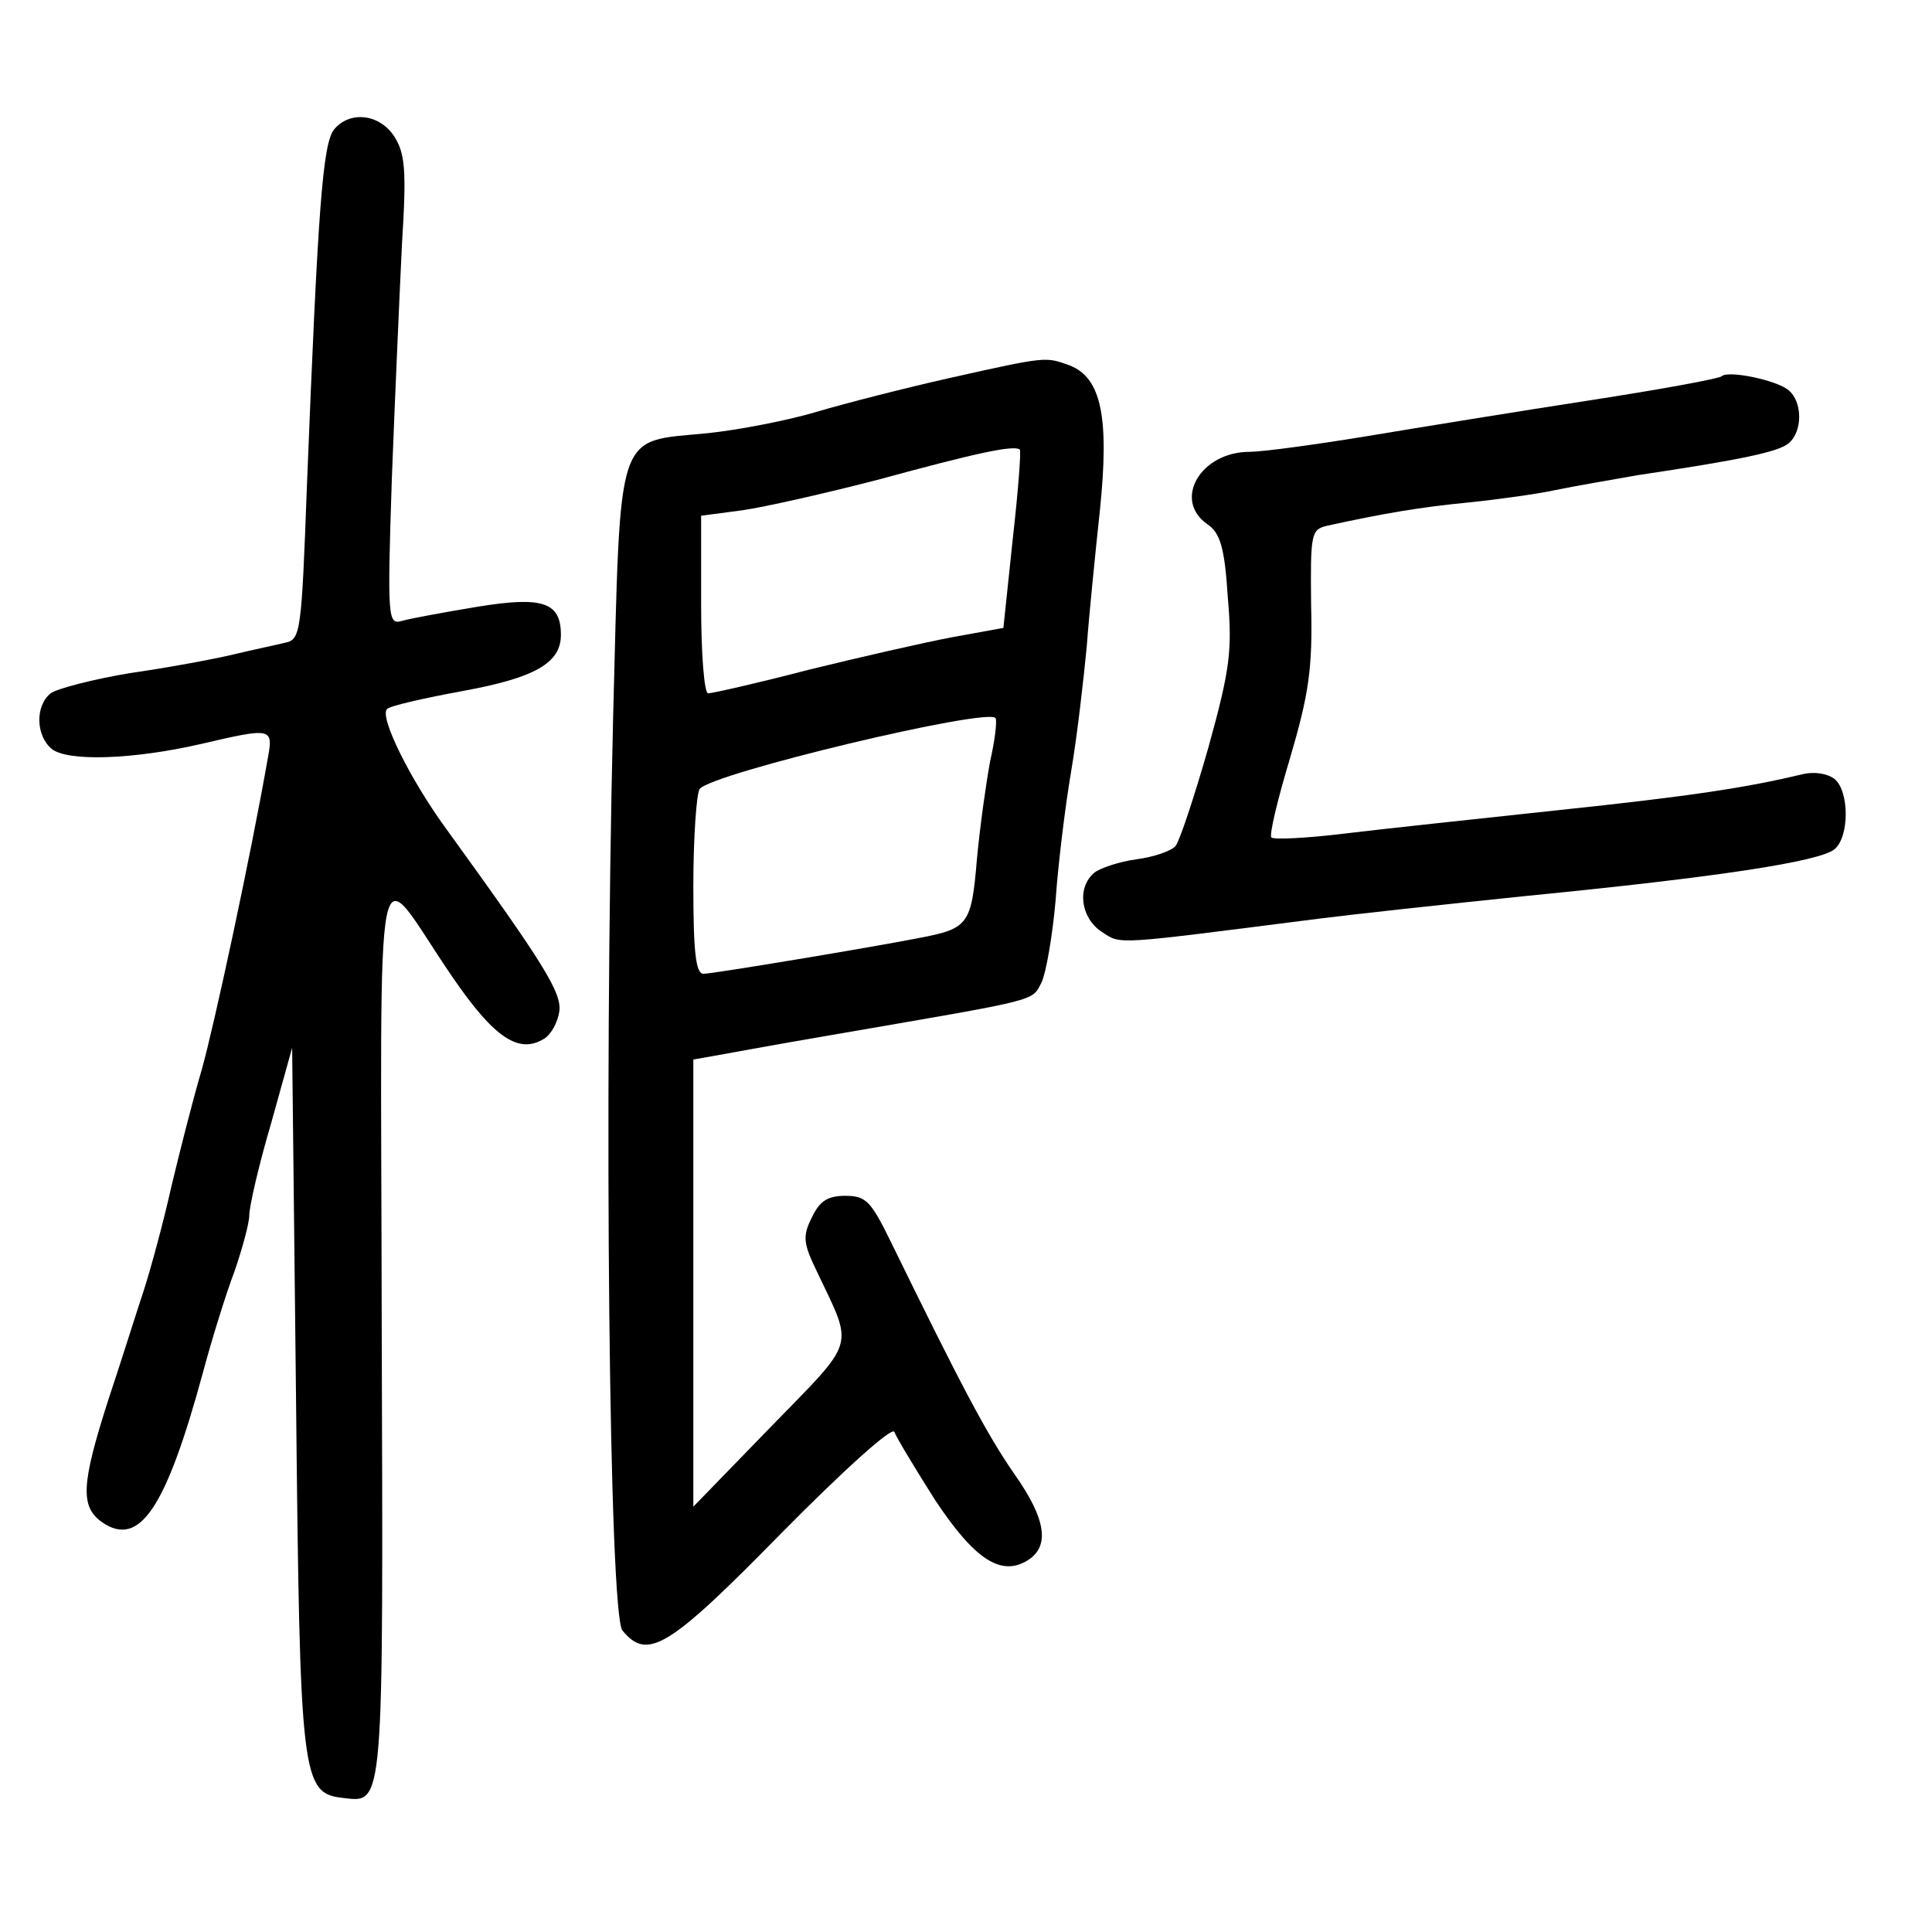 <?xml version="1.0" standalone="no"?>
<!DOCTYPE svg PUBLIC "-//W3C//DTD SVG 20010904//EN"
 "http://www.w3.org/TR/2001/REC-SVG-20010904/DTD/svg10.dtd">
<svg version="1.0" xmlns="http://www.w3.org/2000/svg"
 width="248pt" height="248pt" viewBox="0 0 248 248"
 preserveAspectRatio="xMidYMid meet">
<g transform="translate(0,248) scale(0.1,-0.1)"
fill="#000000" stroke="none">
<path d="M429 2314 c-15 -18 -21 -105 -35 -457 -7 -189 -8 -198 -28 -202 -12
-3 -41 -9 -66 -15 -25 -6 -84 -17 -133 -24 -48 -8 -94 -20 -102 -26 -20 -16
-19 -54 1 -71 20 -17 105 -14 192 6 90 21 93 21 86 -17 -22 -126 -69 -344 -85
-401 -11 -37 -28 -104 -39 -150 -10 -45 -26 -104 -35 -132 -9 -27 -29 -91 -46
-142 -35 -109 -36 -137 -8 -157 48 -33 82 17 130 194 11 41 29 99 40 128 10
29 19 62 19 72 0 11 12 64 28 118 l27 97 5 -450 c5 -491 7 -507 61 -513 52 -6
51 -16 49 605 -1 657 -12 599 90 450 54 -79 86 -101 119 -80 9 6 17 21 19 35
3 24 -20 61 -143 231 -48 65 -89 148 -78 157 4 4 48 14 97 23 93 17 126 36
126 72 0 42 -23 50 -108 36 -42 -7 -86 -15 -96 -18 -18 -5 -19 1 -13 183 4
104 10 239 13 301 6 95 4 116 -10 138 -19 29 -57 33 -77 9z"/>
<path d="M1220 1995 c-58 -13 -136 -33 -173 -44 -37 -11 -100 -23 -138 -27
-120 -12 -112 12 -122 -366 -12 -498 -5 -1151 12 -1171 32 -39 59 -23 204 125
78 79 142 137 145 130 2 -6 26 -46 52 -87 51 -77 85 -99 119 -78 29 18 24 53
-17 111 -36 52 -69 115 -158 297 -26 53 -32 60 -59 60 -23 0 -33 -7 -43 -28
-12 -24 -11 -33 7 -70 47 -99 51 -85 -59 -198 l-100 -103 0 287 0 287 23 4
c12 2 81 15 152 27 272 47 259 43 272 68 6 13 14 60 18 105 3 44 12 119 20
166 8 47 16 119 20 160 3 41 11 120 17 176 12 118 2 169 -39 185 -31 11 -28
12 -153 -16z m80 -207 l-12 -114 -66 -12 c-37 -7 -120 -26 -185 -42 -65 -17
-123 -30 -128 -30 -5 0 -9 50 -9 114 l0 114 53 7 c28 4 108 22 177 40 121 33
171 44 179 38 2 -1 -2 -53 -9 -115z m-29 -285 c-5 -27 -13 -83 -17 -126 -7
-84 -11 -89 -74 -101 -61 -12 -265 -46 -277 -46 -10 0 -13 29 -13 113 0 61 4
118 8 124 13 20 374 106 380 91 2 -4 -1 -29 -7 -55z"/>
<path d="M2210 1997 c-3 -3 -79 -17 -170 -31 -91 -14 -220 -35 -286 -46 -67
-11 -134 -20 -150 -20 -63 0 -99 -62 -54 -93 16 -11 22 -29 26 -93 6 -69 3
-93 -25 -194 -18 -63 -37 -120 -42 -126 -5 -6 -27 -14 -50 -17 -22 -3 -46 -11
-54 -17 -23 -19 -18 -58 9 -76 26 -17 13 -17 281 17 39 5 158 18 265 29 244
24 376 44 395 60 19 16 19 74 0 90 -9 7 -26 10 -42 6 -71 -17 -142 -28 -313
-46 -102 -11 -225 -24 -274 -30 -49 -6 -91 -8 -94 -5 -3 3 8 49 24 102 24 82
29 114 27 196 -1 92 0 97 20 102 73 16 120 24 182 30 39 4 89 11 112 16 24 5
71 13 105 19 134 20 181 30 194 41 18 15 18 53 0 68 -15 13 -78 26 -86 18z"/>
</g>
</svg>
